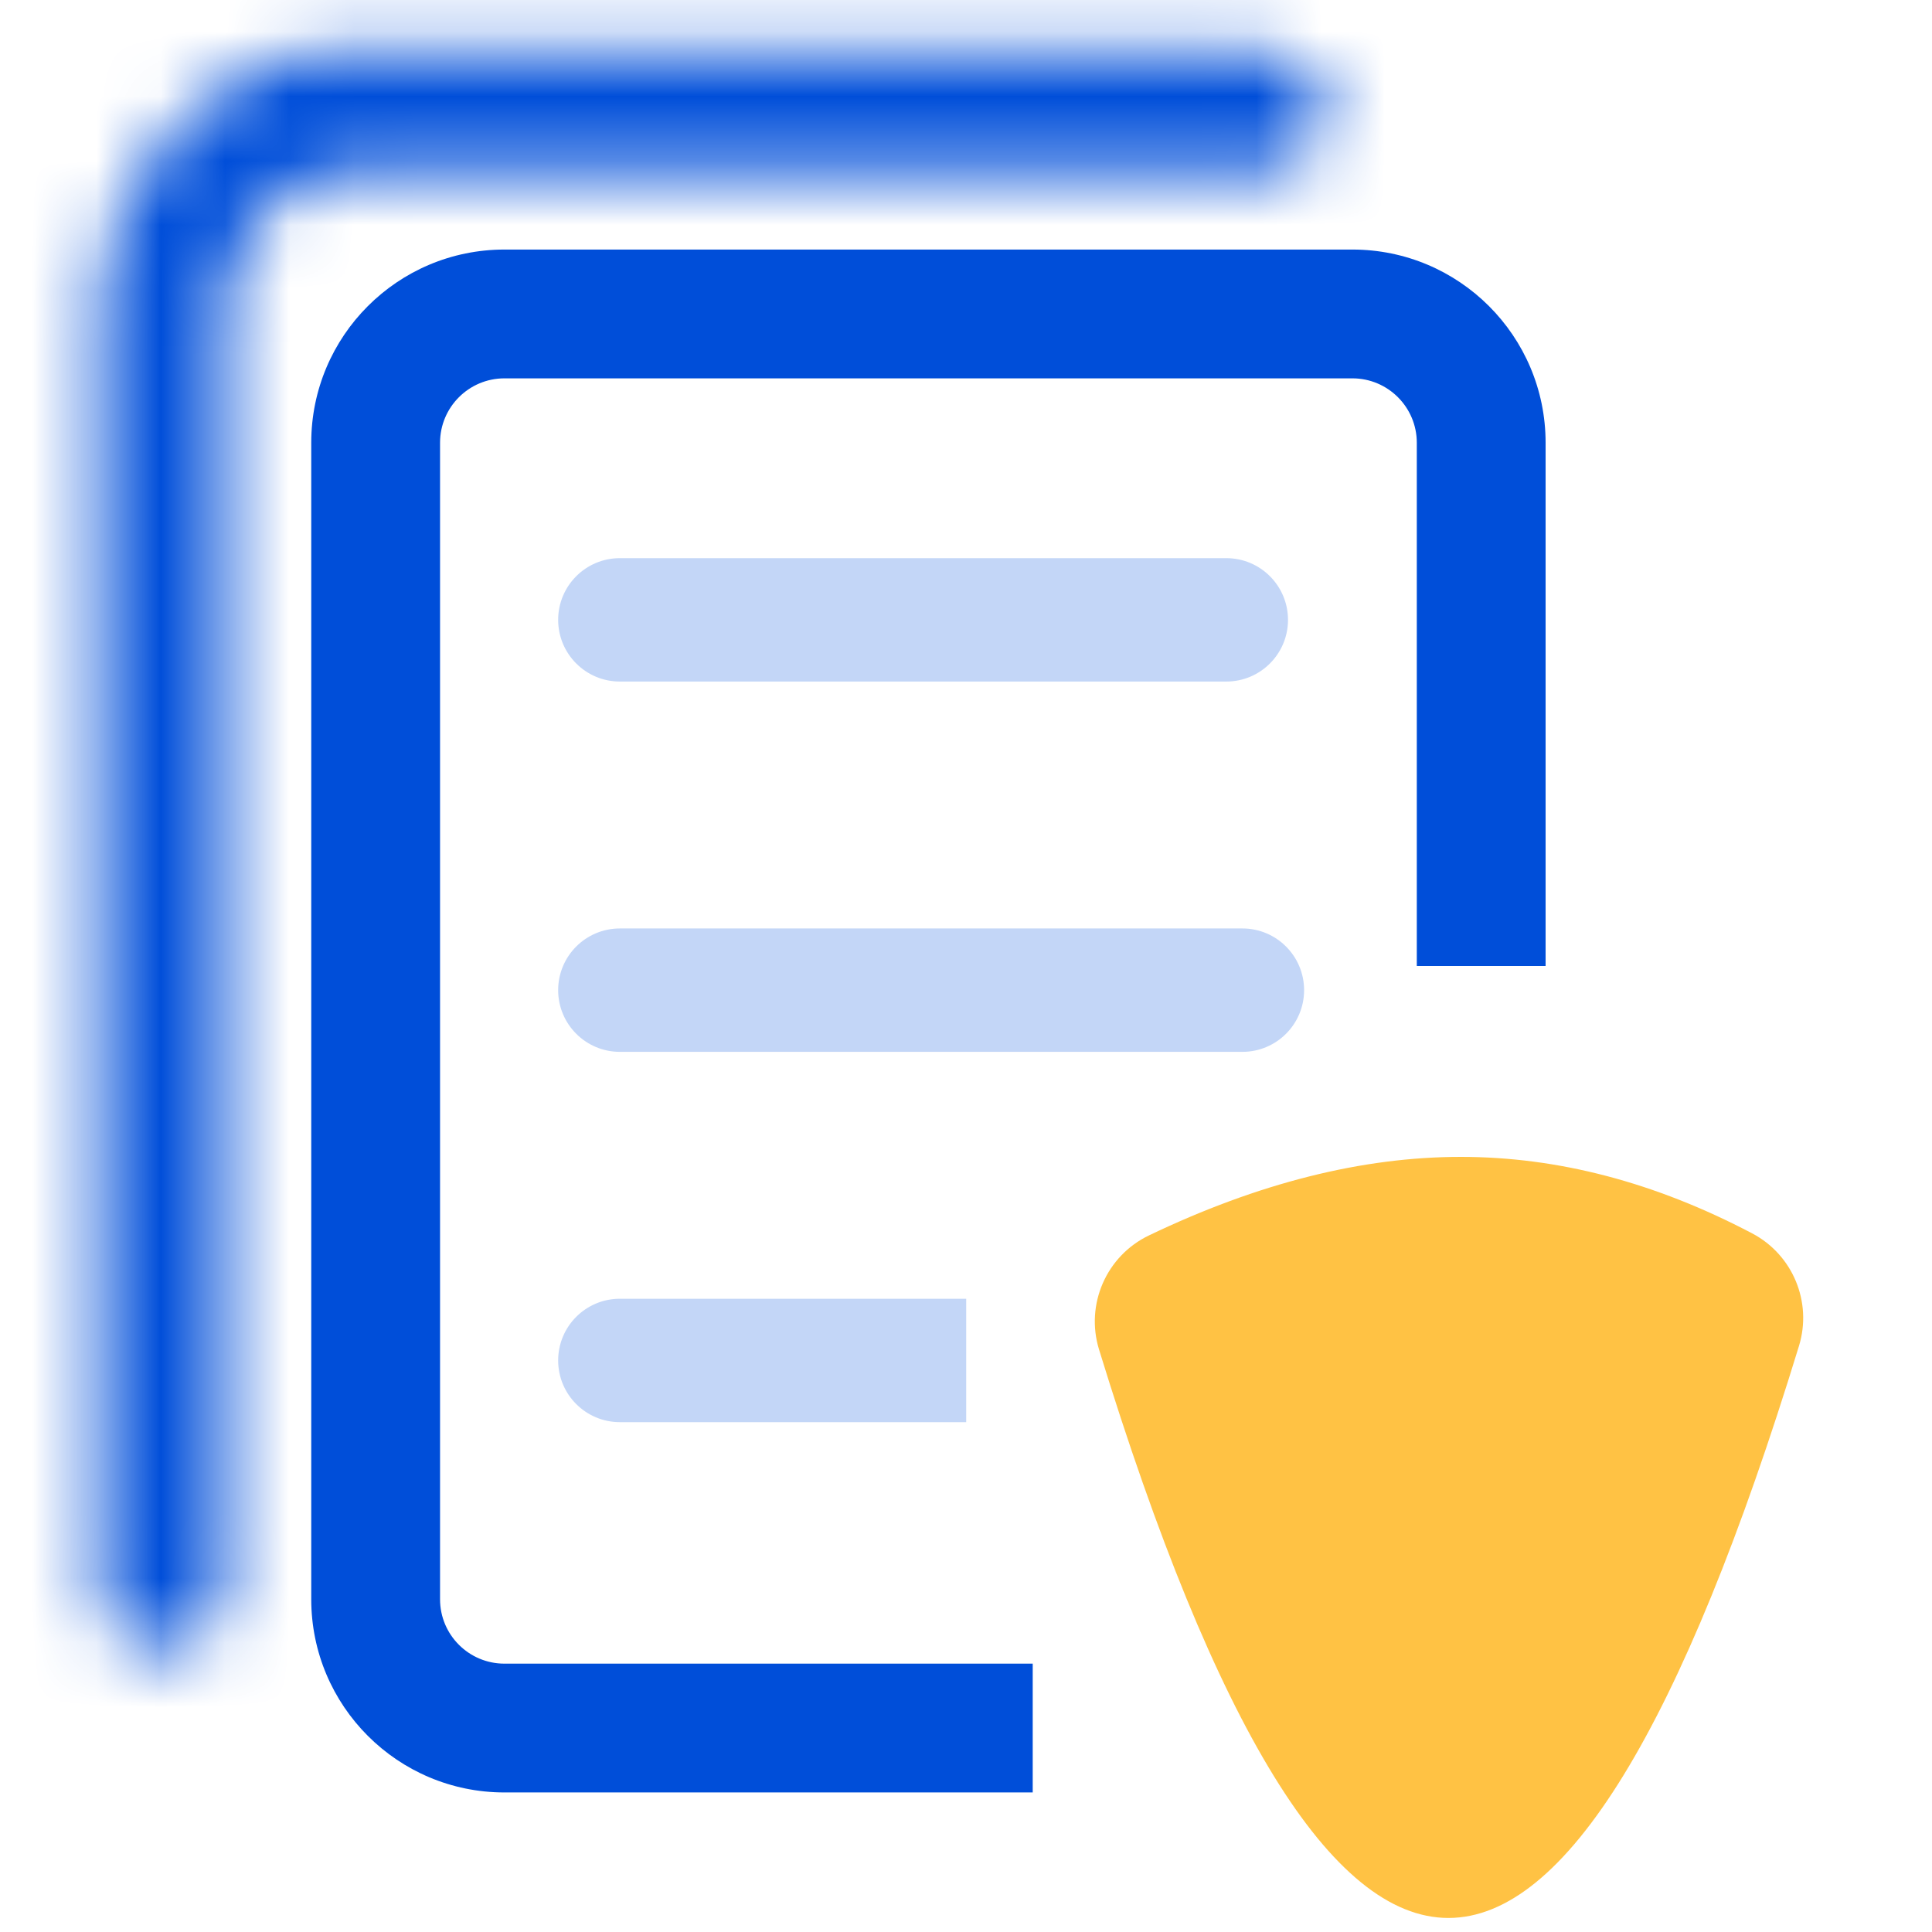 <svg width="30" height="30" viewBox="0 0 30 30" fill="none" xmlns="http://www.w3.org/2000/svg">
<path d="M24 15H22V6.875C22 6.323 21.552 5.875 21 5.875H7.833C7.281 5.875 6.833 6.323 6.833 6.875V24.833C6.833 25.386 7.281 25.833 7.833 25.833H16.036V27.833H7.833C6.176 27.833 4.833 26.49 4.833 24.833V6.875C4.833 5.218 6.176 3.875 7.833 3.875H21C22.657 3.875 24 5.218 24 6.875V15Z" fill="#004ED9"/>
<mask id="path-2-inside-1" fill="white">
<path fill-rule="evenodd" clip-rule="evenodd" d="M3.487 24.649C3.487 25.178 3.058 25.607 2.529 25.607C2 25.607 1.571 25.178 1.571 24.649V4.833C1.571 2.716 3.287 0.774 5.404 0.774H19.585C20.114 0.774 20.543 1.203 20.543 1.732C20.543 2.262 20.114 2.691 19.585 2.691H5.404C4.345 2.691 3.487 3.775 3.487 4.833V24.649Z"/>
</mask>
<path d="M1.487 24.649C1.487 24.073 1.954 23.607 2.529 23.607V27.607C4.163 27.607 5.487 26.283 5.487 24.649H1.487ZM2.529 23.607C3.104 23.607 3.571 24.073 3.571 24.649H-0.429C-0.429 26.283 0.895 27.607 2.529 27.607V23.607ZM3.571 24.649V4.833H-0.429V24.649H3.571ZM3.571 4.833C3.571 3.67 4.536 2.774 5.404 2.774V-1.226C2.038 -1.226 -0.429 1.762 -0.429 4.833H3.571ZM5.404 2.774H19.585V-1.226H5.404V2.774ZM19.585 2.774C19.01 2.774 18.543 2.308 18.543 1.732H22.543C22.543 0.098 21.219 -1.226 19.585 -1.226V2.774ZM18.543 1.732C18.543 1.157 19.01 0.691 19.585 0.691V4.691C21.219 4.691 22.543 3.366 22.543 1.732H18.543ZM19.585 0.691H5.404V4.691H19.585V0.691ZM5.404 0.691C4.165 0.691 3.167 1.322 2.532 2.061C1.9 2.796 1.487 3.786 1.487 4.833H5.487C5.487 4.836 5.487 4.815 5.503 4.774C5.519 4.734 5.542 4.696 5.565 4.669C5.589 4.642 5.597 4.643 5.574 4.654C5.547 4.668 5.487 4.691 5.404 4.691V0.691ZM1.487 4.833V24.649H5.487V4.833H1.487Z" fill="#004ED9" mask="url(#path-2-inside-1)"/>
<path d="M9.625 10.583H19.042C19.571 10.583 20 10.154 20 9.625C20 9.096 19.571 8.667 19.042 8.667H9.625C9.096 8.667 8.667 9.096 8.667 9.625C8.667 10.154 9.096 10.583 9.625 10.583Z" fill="#C3D6F7"/>
<path d="M9.625 16.333H19.292C19.821 16.333 20.25 15.904 20.25 15.375C20.25 14.846 19.821 14.417 19.292 14.417L9.625 14.417C9.096 14.417 8.667 14.846 8.667 15.375C8.667 15.904 9.096 16.333 9.625 16.333Z" fill="#C3D6F7"/>
<path d="M9.625 22.083H15.003V20.167H9.625C9.096 20.167 8.667 20.596 8.667 21.125C8.667 21.654 9.096 22.083 9.625 22.083Z" fill="#C3D6F7"/>
<path fill-rule="evenodd" clip-rule="evenodd" d="M27.935 20.898C26.12 26.821 24.306 29.782 22.491 29.782C20.683 29.782 18.874 26.84 17.066 20.956C16.85 20.254 17.18 19.5 17.842 19.183C19.539 18.37 21.153 17.964 22.684 17.964C24.195 17.964 25.703 18.36 27.208 19.152C27.838 19.484 28.143 20.217 27.935 20.898Z" fill="#FFC244"/>
</svg>
